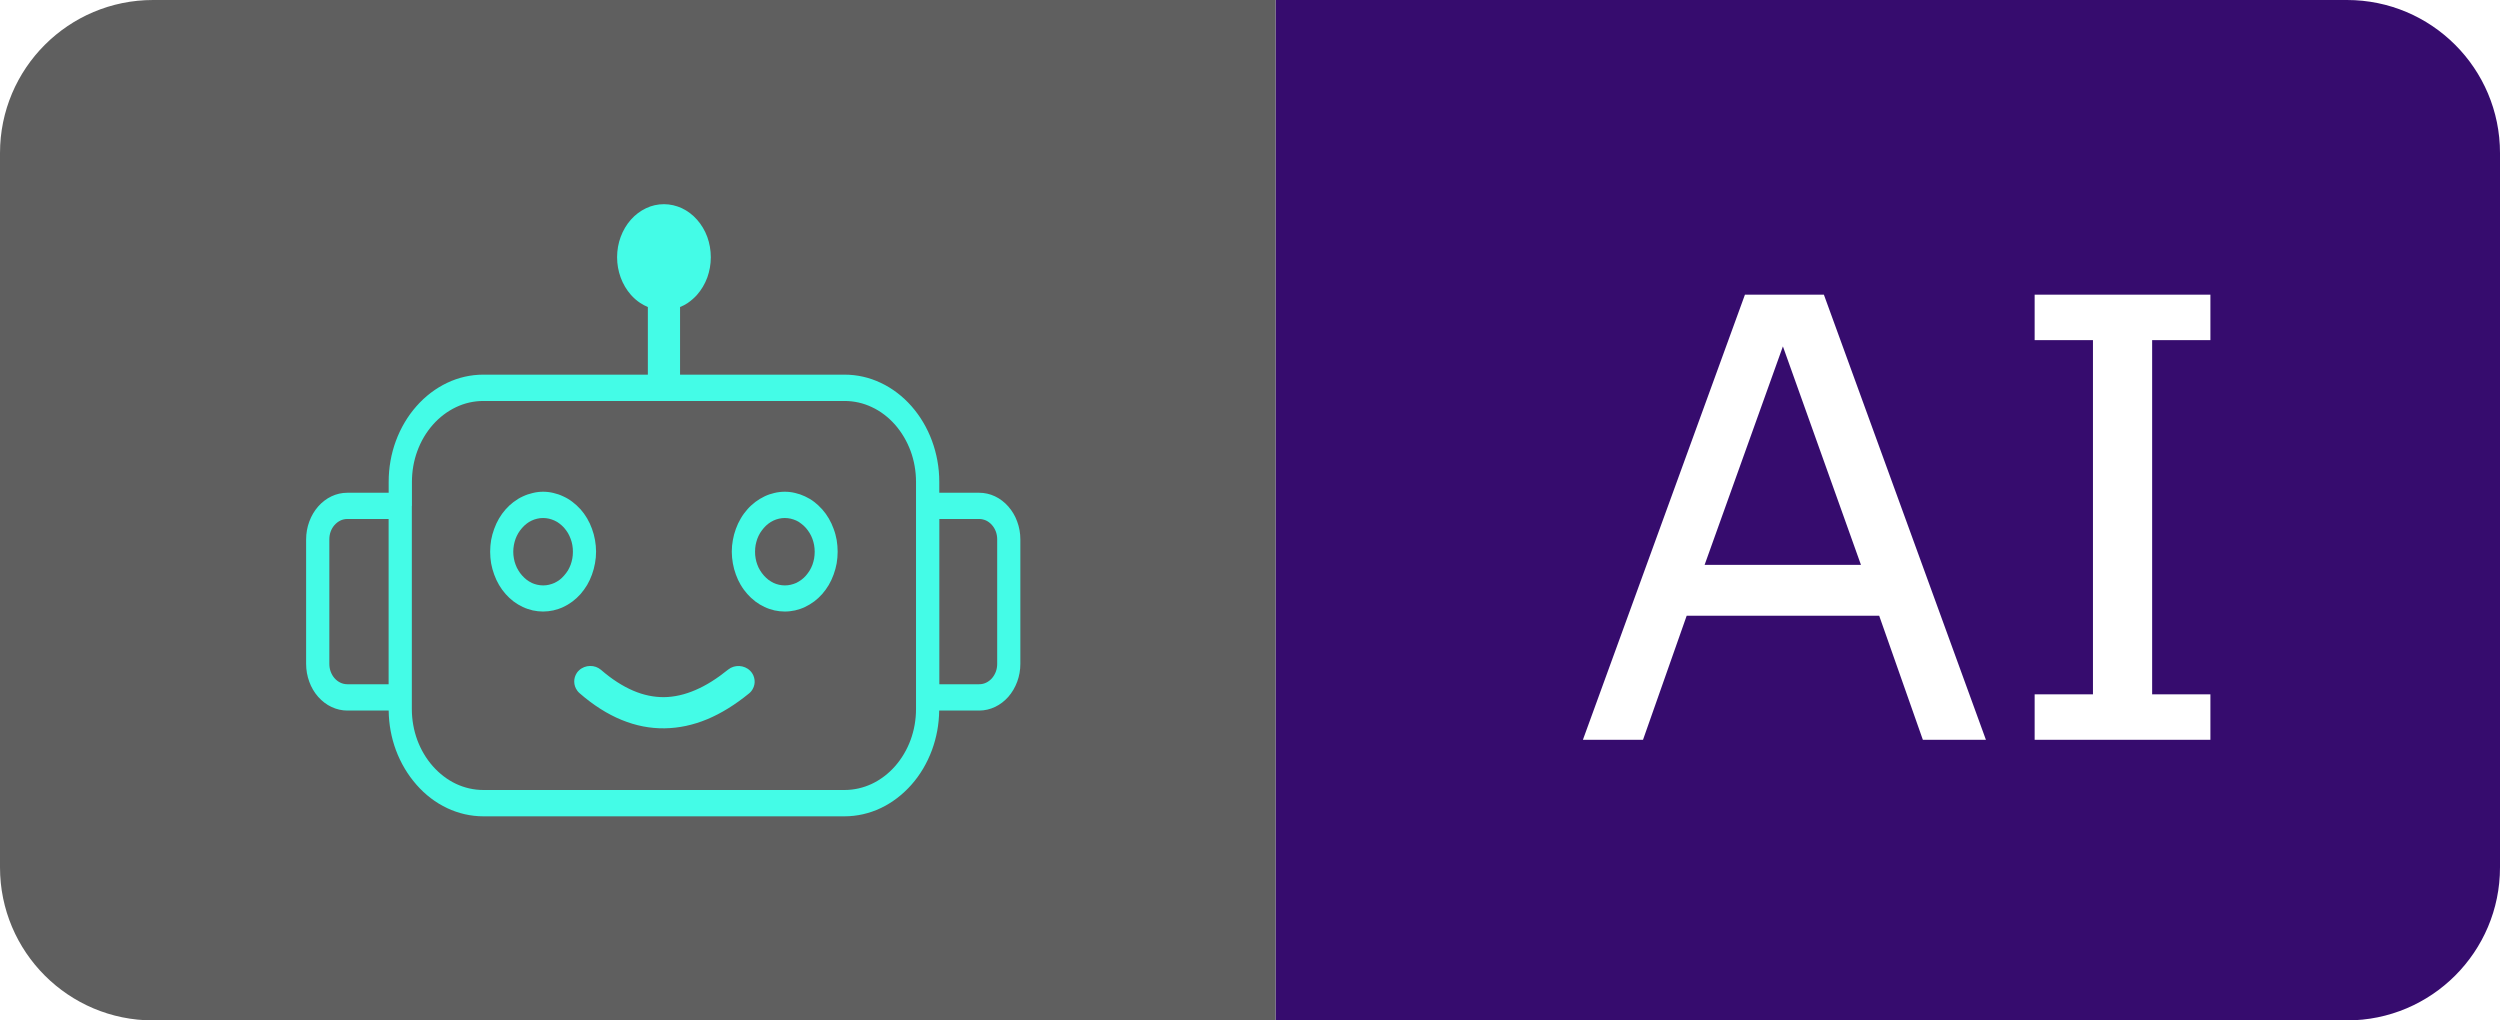 <svg width="49" height="20" viewBox="0 0 49 20" fill="none" xmlns="http://www.w3.org/2000/svg">
<path d="M25 0H46C47.657 0 49 1.343 49 3V17C49 18.657 47.657 20 46 20H25V0Z" fill="#360C6E"/>
<g filter="url(#filter0_d_1_2)">
<path d="M38.424 14H37.188L36.332 11.568H32.559L31.703 14H30.525L33.701 5.275H35.248L38.424 14ZM35.975 10.572L34.445 6.289L32.91 10.572H35.975ZM42.824 14H39.379V13.109H40.522V6.166H39.379V5.275H42.824V6.166H41.682V13.109H42.824V14Z" fill="white"/>
</g>
<path d="M0 3C0 1.343 1.343 0 3 0L25 0V20H3C1.343 20 0 18.657 0 17L0 3Z" fill="#5F5F5F"/>
<g clip-path="url(#clip0_1_2)">
<path d="M6.808 9.658H7.618V9.445C7.618 9.161 7.668 8.89 7.759 8.643C7.854 8.386 7.992 8.154 8.164 7.96C8.334 7.767 8.54 7.61 8.766 7.503C8.985 7.399 9.224 7.343 9.475 7.343H12.698V7.325V6.018C12.646 5.996 12.595 5.969 12.548 5.938C12.48 5.893 12.419 5.839 12.364 5.777C12.28 5.681 12.212 5.567 12.165 5.439C12.12 5.316 12.095 5.181 12.095 5.042C12.095 4.901 12.12 4.767 12.165 4.644C12.212 4.517 12.28 4.402 12.364 4.307C12.449 4.211 12.55 4.134 12.663 4.081C12.771 4.029 12.891 4.002 13.014 4.002C13.137 4.002 13.256 4.031 13.365 4.081C13.477 4.134 13.579 4.211 13.663 4.307C13.747 4.402 13.816 4.517 13.863 4.644C13.907 4.767 13.932 4.902 13.932 5.042C13.932 5.182 13.907 5.316 13.863 5.439C13.816 5.567 13.747 5.681 13.663 5.777L13.659 5.782C13.605 5.841 13.545 5.894 13.48 5.938C13.432 5.97 13.382 5.997 13.329 6.018V7.325V7.343H16.552C16.803 7.343 17.042 7.399 17.261 7.503C17.489 7.61 17.693 7.766 17.864 7.96C18.035 8.154 18.174 8.386 18.268 8.643C18.359 8.89 18.41 9.161 18.41 9.445V9.658H19.191C19.299 9.658 19.404 9.682 19.5 9.727C19.599 9.774 19.688 9.842 19.762 9.926L19.766 9.931C19.839 10.015 19.898 10.113 19.937 10.223C19.977 10.331 19.999 10.448 19.999 10.572V13.012C19.999 13.135 19.977 13.254 19.937 13.362C19.896 13.473 19.836 13.575 19.762 13.659C19.616 13.824 19.413 13.927 19.191 13.927H18.408C18.405 14.199 18.355 14.461 18.267 14.7C18.172 14.957 18.035 15.188 17.863 15.382C17.692 15.575 17.487 15.733 17.26 15.84C17.041 15.943 16.802 16 16.551 16H9.475C9.224 16 8.985 15.943 8.766 15.84C8.538 15.733 8.334 15.576 8.164 15.382C7.993 15.188 7.854 14.956 7.759 14.7C7.671 14.461 7.621 14.199 7.618 13.927H6.808C6.7 13.927 6.595 13.902 6.499 13.857C6.4 13.811 6.311 13.742 6.237 13.659L6.232 13.653C6.16 13.57 6.101 13.472 6.062 13.362C6.022 13.254 6 13.135 6 13.012V10.572C6 10.45 6.022 10.331 6.062 10.223C6.103 10.111 6.163 10.01 6.237 9.926C6.311 9.842 6.4 9.774 6.499 9.727C6.595 9.682 6.698 9.658 6.808 9.658ZM11.355 13.582C11.339 13.568 11.325 13.553 11.313 13.535C11.275 13.483 11.256 13.424 11.255 13.363C11.253 13.303 11.271 13.242 11.306 13.189C11.318 13.171 11.332 13.154 11.349 13.139C11.408 13.083 11.487 13.054 11.565 13.053C11.642 13.051 11.719 13.077 11.781 13.13C11.993 13.314 12.203 13.448 12.41 13.537C12.615 13.625 12.818 13.666 13.018 13.664C13.22 13.661 13.424 13.614 13.632 13.524C13.843 13.434 14.055 13.299 14.27 13.125C14.334 13.073 14.413 13.05 14.49 13.054C14.568 13.058 14.645 13.089 14.703 13.147C14.718 13.162 14.732 13.179 14.744 13.198C14.778 13.252 14.794 13.314 14.791 13.375C14.788 13.435 14.766 13.495 14.727 13.545C14.713 13.562 14.698 13.579 14.679 13.593C14.409 13.813 14.138 13.981 13.864 14.096C13.588 14.211 13.309 14.271 13.026 14.275C12.742 14.279 12.462 14.225 12.183 14.11C11.906 13.997 11.63 13.822 11.359 13.586L11.355 13.582ZM10.645 9.638C10.713 9.638 10.782 9.646 10.847 9.662C10.913 9.677 10.978 9.699 11.04 9.729C11.104 9.758 11.165 9.794 11.22 9.837C11.275 9.878 11.326 9.925 11.372 9.976L11.379 9.983C11.427 10.037 11.47 10.096 11.508 10.161L11.51 10.165C11.546 10.227 11.578 10.294 11.603 10.365C11.629 10.435 11.649 10.509 11.662 10.584C11.675 10.659 11.683 10.735 11.683 10.812C11.683 10.889 11.676 10.967 11.662 11.04C11.649 11.115 11.629 11.189 11.603 11.261C11.577 11.333 11.545 11.402 11.508 11.465C11.469 11.53 11.425 11.59 11.379 11.643C11.284 11.75 11.169 11.838 11.04 11.897C10.978 11.927 10.913 11.948 10.845 11.964C10.78 11.978 10.712 11.986 10.644 11.986C10.575 11.986 10.507 11.978 10.442 11.964C10.376 11.948 10.311 11.927 10.247 11.897C10.184 11.867 10.123 11.831 10.067 11.789C10.009 11.745 9.957 11.696 9.91 11.643C9.862 11.589 9.819 11.529 9.781 11.465L9.779 11.461C9.743 11.399 9.711 11.332 9.686 11.261C9.66 11.19 9.64 11.117 9.626 11.042C9.614 10.967 9.607 10.891 9.607 10.813C9.607 10.736 9.614 10.659 9.626 10.585C9.64 10.51 9.66 10.437 9.686 10.366C9.712 10.294 9.744 10.225 9.781 10.162C9.82 10.096 9.863 10.037 9.91 9.984C9.958 9.93 10.01 9.881 10.067 9.838L10.071 9.836C10.126 9.794 10.185 9.758 10.247 9.73C10.31 9.7 10.375 9.678 10.441 9.663C10.508 9.646 10.577 9.638 10.645 9.638ZM10.868 10.203C10.834 10.188 10.798 10.175 10.76 10.166C10.724 10.158 10.685 10.153 10.645 10.153C10.605 10.153 10.566 10.157 10.53 10.166C10.491 10.175 10.455 10.187 10.422 10.203C10.386 10.22 10.353 10.239 10.322 10.264C10.291 10.287 10.261 10.316 10.233 10.348C10.204 10.38 10.18 10.414 10.159 10.448C10.137 10.485 10.12 10.522 10.105 10.561C10.091 10.599 10.08 10.641 10.072 10.683C10.065 10.724 10.06 10.768 10.06 10.813C10.06 10.859 10.064 10.902 10.072 10.944C10.08 10.988 10.09 11.029 10.105 11.066C10.12 11.106 10.137 11.144 10.159 11.178C10.179 11.213 10.204 11.247 10.233 11.279C10.261 11.311 10.291 11.338 10.322 11.363C10.352 11.386 10.386 11.407 10.422 11.424L10.425 11.426C10.458 11.441 10.492 11.453 10.53 11.461C10.566 11.469 10.605 11.474 10.645 11.474C10.685 11.474 10.724 11.47 10.76 11.461C10.799 11.452 10.834 11.44 10.868 11.425C10.904 11.408 10.937 11.387 10.969 11.364C10.999 11.341 11.029 11.313 11.057 11.28C11.086 11.248 11.11 11.214 11.132 11.18C11.153 11.144 11.17 11.106 11.185 11.068C11.199 11.029 11.21 10.988 11.218 10.945C11.225 10.904 11.229 10.86 11.229 10.815C11.229 10.77 11.226 10.726 11.218 10.684C11.21 10.641 11.2 10.599 11.185 10.562C11.17 10.522 11.153 10.485 11.132 10.448C11.11 10.412 11.086 10.379 11.059 10.348L11.053 10.341C11.027 10.313 10.999 10.287 10.97 10.265C10.938 10.239 10.904 10.219 10.868 10.203ZM15.382 9.638C15.451 9.638 15.519 9.646 15.584 9.662C15.65 9.677 15.715 9.699 15.778 9.729C15.841 9.758 15.902 9.794 15.958 9.837C16.011 9.878 16.061 9.923 16.107 9.975C16.109 9.978 16.113 9.98 16.115 9.983C16.163 10.037 16.206 10.096 16.244 10.161L16.246 10.165C16.282 10.227 16.314 10.294 16.339 10.365C16.366 10.435 16.385 10.509 16.399 10.584C16.411 10.659 16.418 10.735 16.418 10.812C16.418 10.889 16.411 10.967 16.399 11.04C16.385 11.115 16.366 11.189 16.339 11.261C16.313 11.333 16.281 11.402 16.244 11.465C16.205 11.53 16.162 11.59 16.115 11.643C16.067 11.697 16.015 11.746 15.958 11.789L15.954 11.791C15.898 11.832 15.84 11.868 15.778 11.897C15.715 11.927 15.65 11.948 15.583 11.964C15.517 11.978 15.45 11.986 15.381 11.986C15.313 11.986 15.245 11.978 15.18 11.964C15.113 11.948 15.049 11.927 14.985 11.897C14.92 11.866 14.859 11.83 14.805 11.789L14.799 11.783C14.744 11.741 14.693 11.694 14.648 11.643C14.6 11.589 14.556 11.529 14.519 11.465L14.516 11.461C14.48 11.399 14.448 11.332 14.423 11.261C14.397 11.19 14.377 11.117 14.364 11.042C14.351 10.967 14.343 10.891 14.343 10.813C14.343 10.736 14.35 10.659 14.364 10.585C14.377 10.51 14.397 10.437 14.423 10.366C14.449 10.294 14.481 10.225 14.519 10.162C14.557 10.096 14.601 10.037 14.648 9.984C14.694 9.931 14.748 9.882 14.805 9.838C14.861 9.796 14.921 9.76 14.985 9.729C15.047 9.699 15.112 9.677 15.178 9.662C15.247 9.646 15.314 9.638 15.382 9.638ZM15.607 10.203C15.573 10.188 15.536 10.175 15.498 10.166C15.462 10.158 15.423 10.153 15.383 10.153C15.344 10.153 15.305 10.157 15.268 10.166C15.23 10.175 15.193 10.187 15.16 10.203C15.125 10.22 15.092 10.239 15.06 10.264C15.029 10.287 14.999 10.316 14.971 10.348C14.943 10.38 14.919 10.414 14.897 10.448C14.875 10.485 14.858 10.522 14.843 10.561C14.83 10.599 14.818 10.641 14.81 10.683C14.803 10.724 14.799 10.768 14.799 10.813C14.799 10.859 14.802 10.902 14.81 10.944C14.818 10.988 14.829 11.029 14.843 11.066C14.858 11.106 14.875 11.144 14.897 11.178C14.918 11.213 14.943 11.247 14.971 11.279C14.999 11.311 15.029 11.338 15.06 11.363C15.091 11.386 15.125 11.407 15.16 11.424L15.164 11.426C15.197 11.441 15.231 11.453 15.268 11.461C15.305 11.469 15.344 11.474 15.383 11.474C15.423 11.474 15.462 11.47 15.498 11.461C15.537 11.452 15.573 11.44 15.607 11.425C15.642 11.408 15.675 11.387 15.707 11.364C15.739 11.34 15.769 11.313 15.796 11.282C15.824 11.249 15.848 11.216 15.87 11.181C15.892 11.145 15.909 11.107 15.924 11.069C15.937 11.03 15.949 10.989 15.957 10.946C15.963 10.905 15.968 10.861 15.968 10.816C15.968 10.771 15.964 10.727 15.957 10.686C15.949 10.642 15.938 10.601 15.924 10.563C15.909 10.523 15.892 10.486 15.87 10.45C15.848 10.414 15.824 10.38 15.797 10.349L15.791 10.343C15.765 10.314 15.738 10.289 15.708 10.267C15.675 10.239 15.642 10.219 15.607 10.203ZM8.072 9.916V13.897C8.072 14.111 8.11 14.315 8.178 14.502C8.25 14.696 8.354 14.871 8.484 15.018C8.614 15.165 8.769 15.284 8.939 15.364C9.104 15.441 9.285 15.484 9.474 15.484H16.552C16.741 15.484 16.922 15.441 17.087 15.364C17.258 15.283 17.413 15.165 17.543 15.018C17.672 14.871 17.777 14.696 17.848 14.502C17.916 14.316 17.954 14.111 17.954 13.897V9.445C17.954 9.231 17.916 9.026 17.848 8.84C17.776 8.647 17.672 8.471 17.543 8.324C17.413 8.177 17.258 8.058 17.087 7.979C16.923 7.901 16.741 7.859 16.552 7.859H9.475C9.286 7.859 9.106 7.901 8.941 7.979C8.77 8.06 8.615 8.177 8.485 8.324C8.355 8.471 8.25 8.647 8.18 8.84C8.111 9.026 8.074 9.231 8.074 9.445V9.916H8.072ZM7.618 10.172H6.808C6.76 10.172 6.714 10.183 6.673 10.202C6.63 10.223 6.591 10.252 6.558 10.29L6.554 10.294C6.523 10.33 6.498 10.372 6.481 10.419C6.464 10.465 6.455 10.517 6.455 10.571V13.011C6.455 13.065 6.464 13.117 6.481 13.163C6.499 13.212 6.525 13.256 6.558 13.294C6.622 13.366 6.71 13.411 6.807 13.411H7.617V10.172H7.618ZM19.192 10.172H18.411V13.411H19.192C19.24 13.411 19.286 13.401 19.327 13.381C19.37 13.361 19.409 13.331 19.442 13.294C19.475 13.256 19.501 13.212 19.519 13.163C19.536 13.117 19.545 13.065 19.545 13.011V10.572C19.545 10.518 19.536 10.466 19.519 10.42C19.501 10.371 19.475 10.327 19.442 10.29C19.409 10.252 19.37 10.223 19.327 10.202C19.286 10.184 19.24 10.172 19.192 10.172Z" fill="#44FCE7"/>
</g>
<defs>
<filter id="filter0_d_1_2" x="30.025" y="4.775" width="14.299" height="10.725" filterUnits="userSpaceOnUse" color-interpolation-filters="sRGB">
<feFlood flood-opacity="0" result="BackgroundImageFix"/>
<feColorMatrix in="SourceAlpha" type="matrix" values="0 0 0 0 0 0 0 0 0 0 0 0 0 0 0 0 0 0 127 0" result="hardAlpha"/>
<feOffset dx="0.5" dy="0.5"/>
<feGaussianBlur stdDeviation="0.5"/>
<feComposite in2="hardAlpha" operator="out"/>
<feColorMatrix type="matrix" values="0 0 0 0 0 0 0 0 0 0 0 0 0 0 0 0 0 0 0.6 0"/>
<feBlend mode="normal" in2="BackgroundImageFix" result="effect1_dropShadow_1_2"/>
<feBlend mode="normal" in="SourceGraphic" in2="effect1_dropShadow_1_2" result="shape"/>
</filter>
<clipPath id="clip0_1_2">
<rect width="14" height="12" fill="white" transform="translate(6 4)"/>
</clipPath>
</defs>
</svg>
